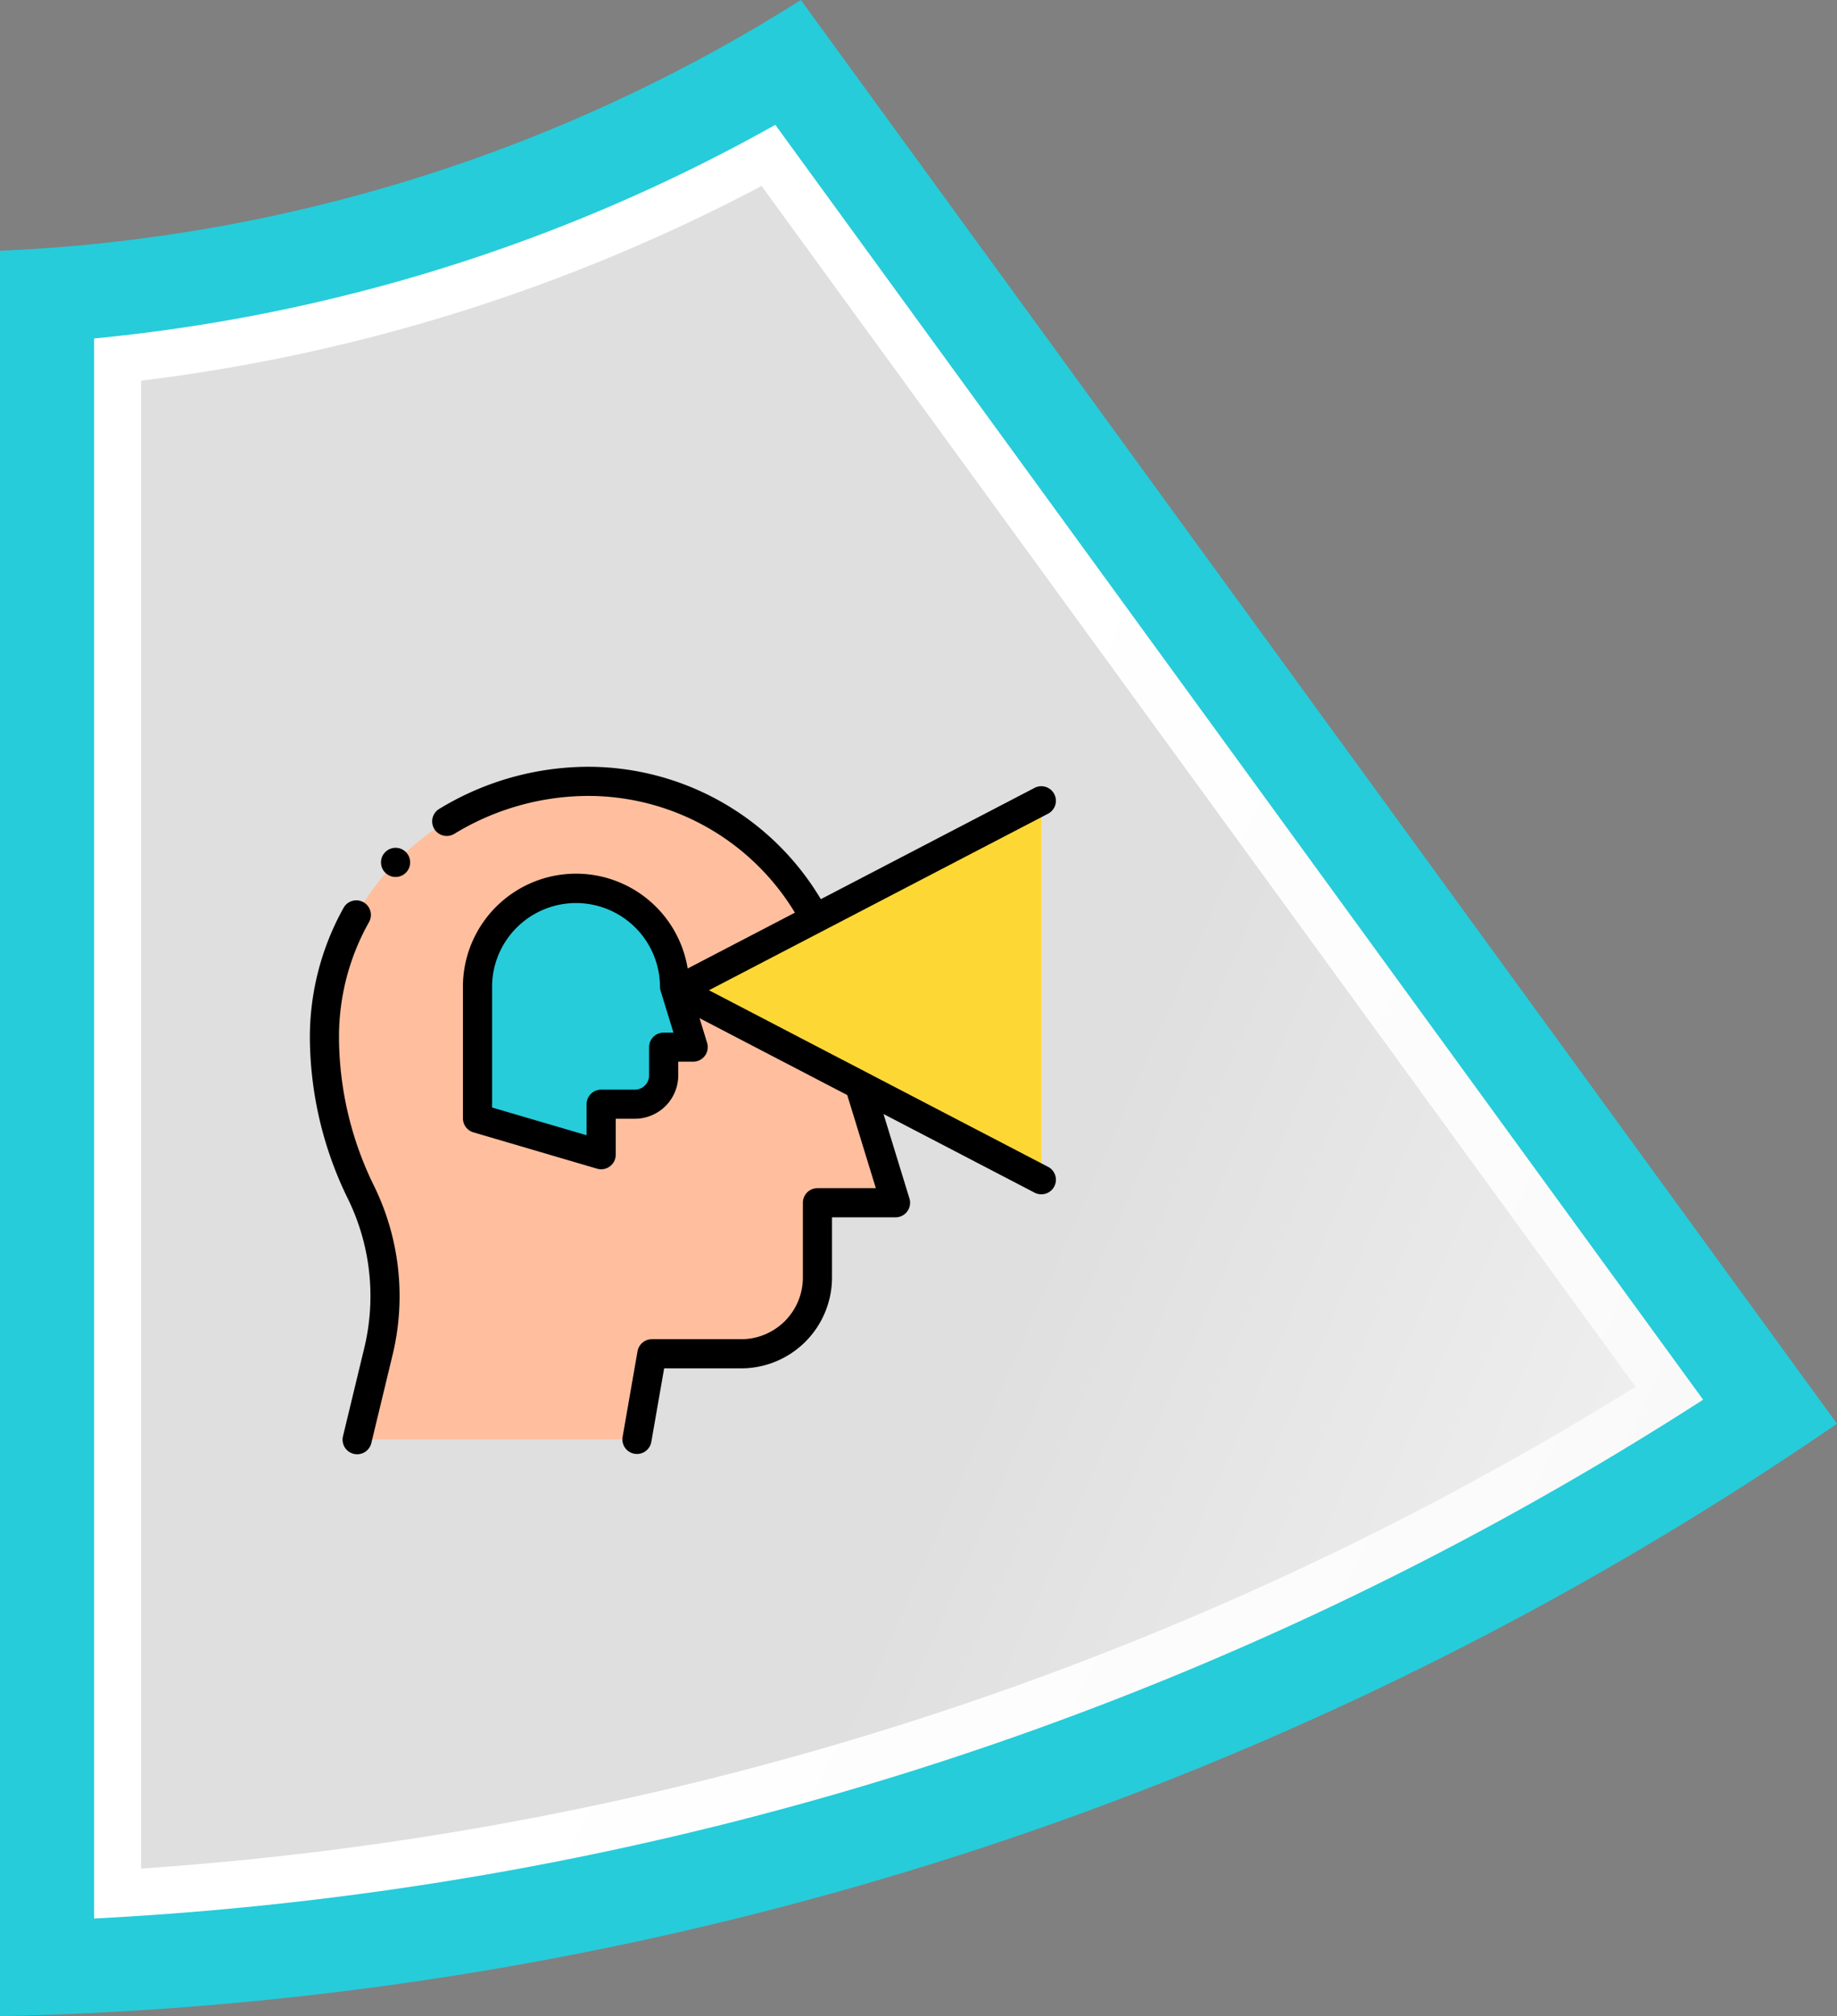 <svg xmlns="http://www.w3.org/2000/svg" xmlns:xlink="http://www.w3.org/1999/xlink" width="209.468" height="229.854" viewBox="0 0 209.468 229.854">
  <rect x="0" y="0" width="209.468" height="229.854" fill="#808080" stroke="none"/>
  <defs>
    <linearGradient id="linear-gradient" x1="5.005" y1="-8.632" x2="6.196" y2="-8.039" gradientUnits="objectBoundingBox">
      <stop offset="0" stop-color="#fff"/>
      <stop offset="0.368" stop-color="#fbfbfb"/>
      <stop offset="0.695" stop-color="#f0f0f0"/>
      <stop offset="1" stop-color="#dfdfdf"/>
    </linearGradient>
    <linearGradient id="linear-gradient-2" x1="5.399" y1="-9.214" x2="6.682" y2="-8.589" gradientUnits="objectBoundingBox">
      <stop offset="0" stop-color="#dfdfdf"/>
      <stop offset="0.305" stop-color="#f0f0f0"/>
      <stop offset="0.632" stop-color="#fbfbfb"/>
      <stop offset="1" stop-color="#fff"/>
    </linearGradient>
  </defs>
  <g id="Grupo_120366" data-name="Grupo 120366" transform="translate(-314.22 -3745.591)">
    <g id="Grupo_120273" data-name="Grupo 120273" transform="translate(-6.666 2261.166)">
      <path id="Trazado_181092" data-name="Trazado 181092" d="M-1913.284,1776.267a384.152,384.152,0,0,1-209.468,67.547V1642.546a185.348,185.348,0,0,0,91.319-28.585Z" transform="translate(2443.638 -129.536)" fill="#26ccda"/>
      <path id="Trazado_181102" data-name="Trazado 181102" d="M-1914.674,1791.931a374.359,374.359,0,0,1-183.471,59.149v-180.13a197.229,197.229,0,0,0,77.676-24.356Z" transform="translate(2429.761 -147.939)" fill="url(#linear-gradient)"/>
      <path id="Trazado_181103" data-name="Trazado 181103" d="M-1915.443,1799.469a370.368,370.368,0,0,1-170.4,54.928V1684.774a204.305,204.305,0,0,0,70.747-22.2Z" transform="translate(2422.822 -156.951)" fill="url(#linear-gradient-2)"/>
    </g>
    <g id="XMLID_1527_" transform="translate(349.553 3812.782)">
      <g id="XMLID_1550_" transform="translate(0 20.224)">
        <path id="XMLID_1542_" d="M14.059,76.863A40.451,40.451,0,0,1,10,59.455c0-16.526,13.757-29.23,30.237-29.23,16.085,0,29.262,13.48,29.262,29.748l5.619,18.294h-8.9V86.8a8.692,8.692,0,0,1-8.692,8.692H47.339l-1.7,9.76h-31.9l2.45-10.158a26.819,26.819,0,0,0-2.13-18.228Z" transform="translate(-8.339 -28.563)" fill="#ffbf9e"/>
        <path id="XMLID_2620_" d="M129.156,133.835v-5.757H133a3.282,3.282,0,0,0,3.282-3.282v-3.221h3.362l-2.122-6.908a11.235,11.235,0,0,0-22.468-.2v15.222Z" transform="translate(-95.94 -89.607)" fill="#26ccda"/>
        <path id="XMLID_1541_" d="M293.745,86.772l-41.5-21.6,41.5-21.6Z" transform="translate(-210.339 -39.694)" fill="#fdd835"/>
        <g id="XMLID_98_" transform="translate(0 0)">
          <path id="XMLID_99_" d="M3.323,127.539A26.62,26.62,0,0,1,6.747,114.35a1.661,1.661,0,1,0-2.9-1.627A30.317,30.317,0,0,0,0,127.539a42.143,42.143,0,0,0,4.233,18.147,25.216,25.216,0,0,1,2,17.1l-2.45,10.159a1.662,1.662,0,1,0,3.231.779l2.45-10.159a28.544,28.544,0,0,0-2.257-19.357,38.7,38.7,0,0,1-3.886-16.668Z" transform="translate(0 -96.648)"/>
          <path id="XMLID_111_" d="M154.175,65.828,115.511,45.7l38.664-20.125a1.661,1.661,0,1,0-1.534-2.947L128.265,35.318A30.89,30.89,0,0,0,101.9,20.224a32.749,32.749,0,0,0-17.159,4.81,1.661,1.661,0,0,0,1.739,2.831,29.43,29.43,0,0,1,15.42-4.318,27.562,27.562,0,0,1,23.41,13.309L113.084,43.22a12.9,12.9,0,0,0-25.627,1.84c0,.009,0,.019,0,.028V60.31A1.661,1.661,0,0,0,88.65,61.9l14.1,4.142a1.662,1.662,0,0,0,2.13-1.594v-4.1h2.184a4.95,4.95,0,0,0,4.944-4.944v-1.56h1.7A1.662,1.662,0,0,0,115.3,51.7l-.865-2.818,16.843,8.767,3.259,10.612h-6.656a1.662,1.662,0,0,0-1.661,1.661v8.53a7.039,7.039,0,0,1-7.031,7.031H109a1.662,1.662,0,0,0-1.637,1.376l-1.7,9.76a1.661,1.661,0,1,0,3.273.571l1.464-8.384h8.786a10.365,10.365,0,0,0,10.354-10.354V71.589h7.243a1.662,1.662,0,0,0,1.588-2.149l-2.958-9.632,17.23,8.968a1.661,1.661,0,1,0,1.534-2.947Zm-43.83-15.3a1.662,1.662,0,0,0-1.661,1.661v3.221a1.623,1.623,0,0,1-1.621,1.621h-3.845a1.662,1.662,0,0,0-1.661,1.661v3.537L90.78,59.067V45.1a9.574,9.574,0,0,1,19.145.181,1.663,1.663,0,0,0,.073.488l1.462,4.759h-1.114Z" transform="translate(-70.002 -20.224)"/>
        </g>
      </g>
      <g id="XMLID_1529_" transform="translate(8.113 29.461)">
        <g id="XMLID_1531_">
          <path id="XMLID_122_" d="M50.491,79.145a1.662,1.662,0,1,1,1.175-.487A1.671,1.671,0,0,1,50.491,79.145Z" transform="translate(-48.83 -75.82)"/>
        </g>
      </g>
    </g>
  </g>
</svg>
